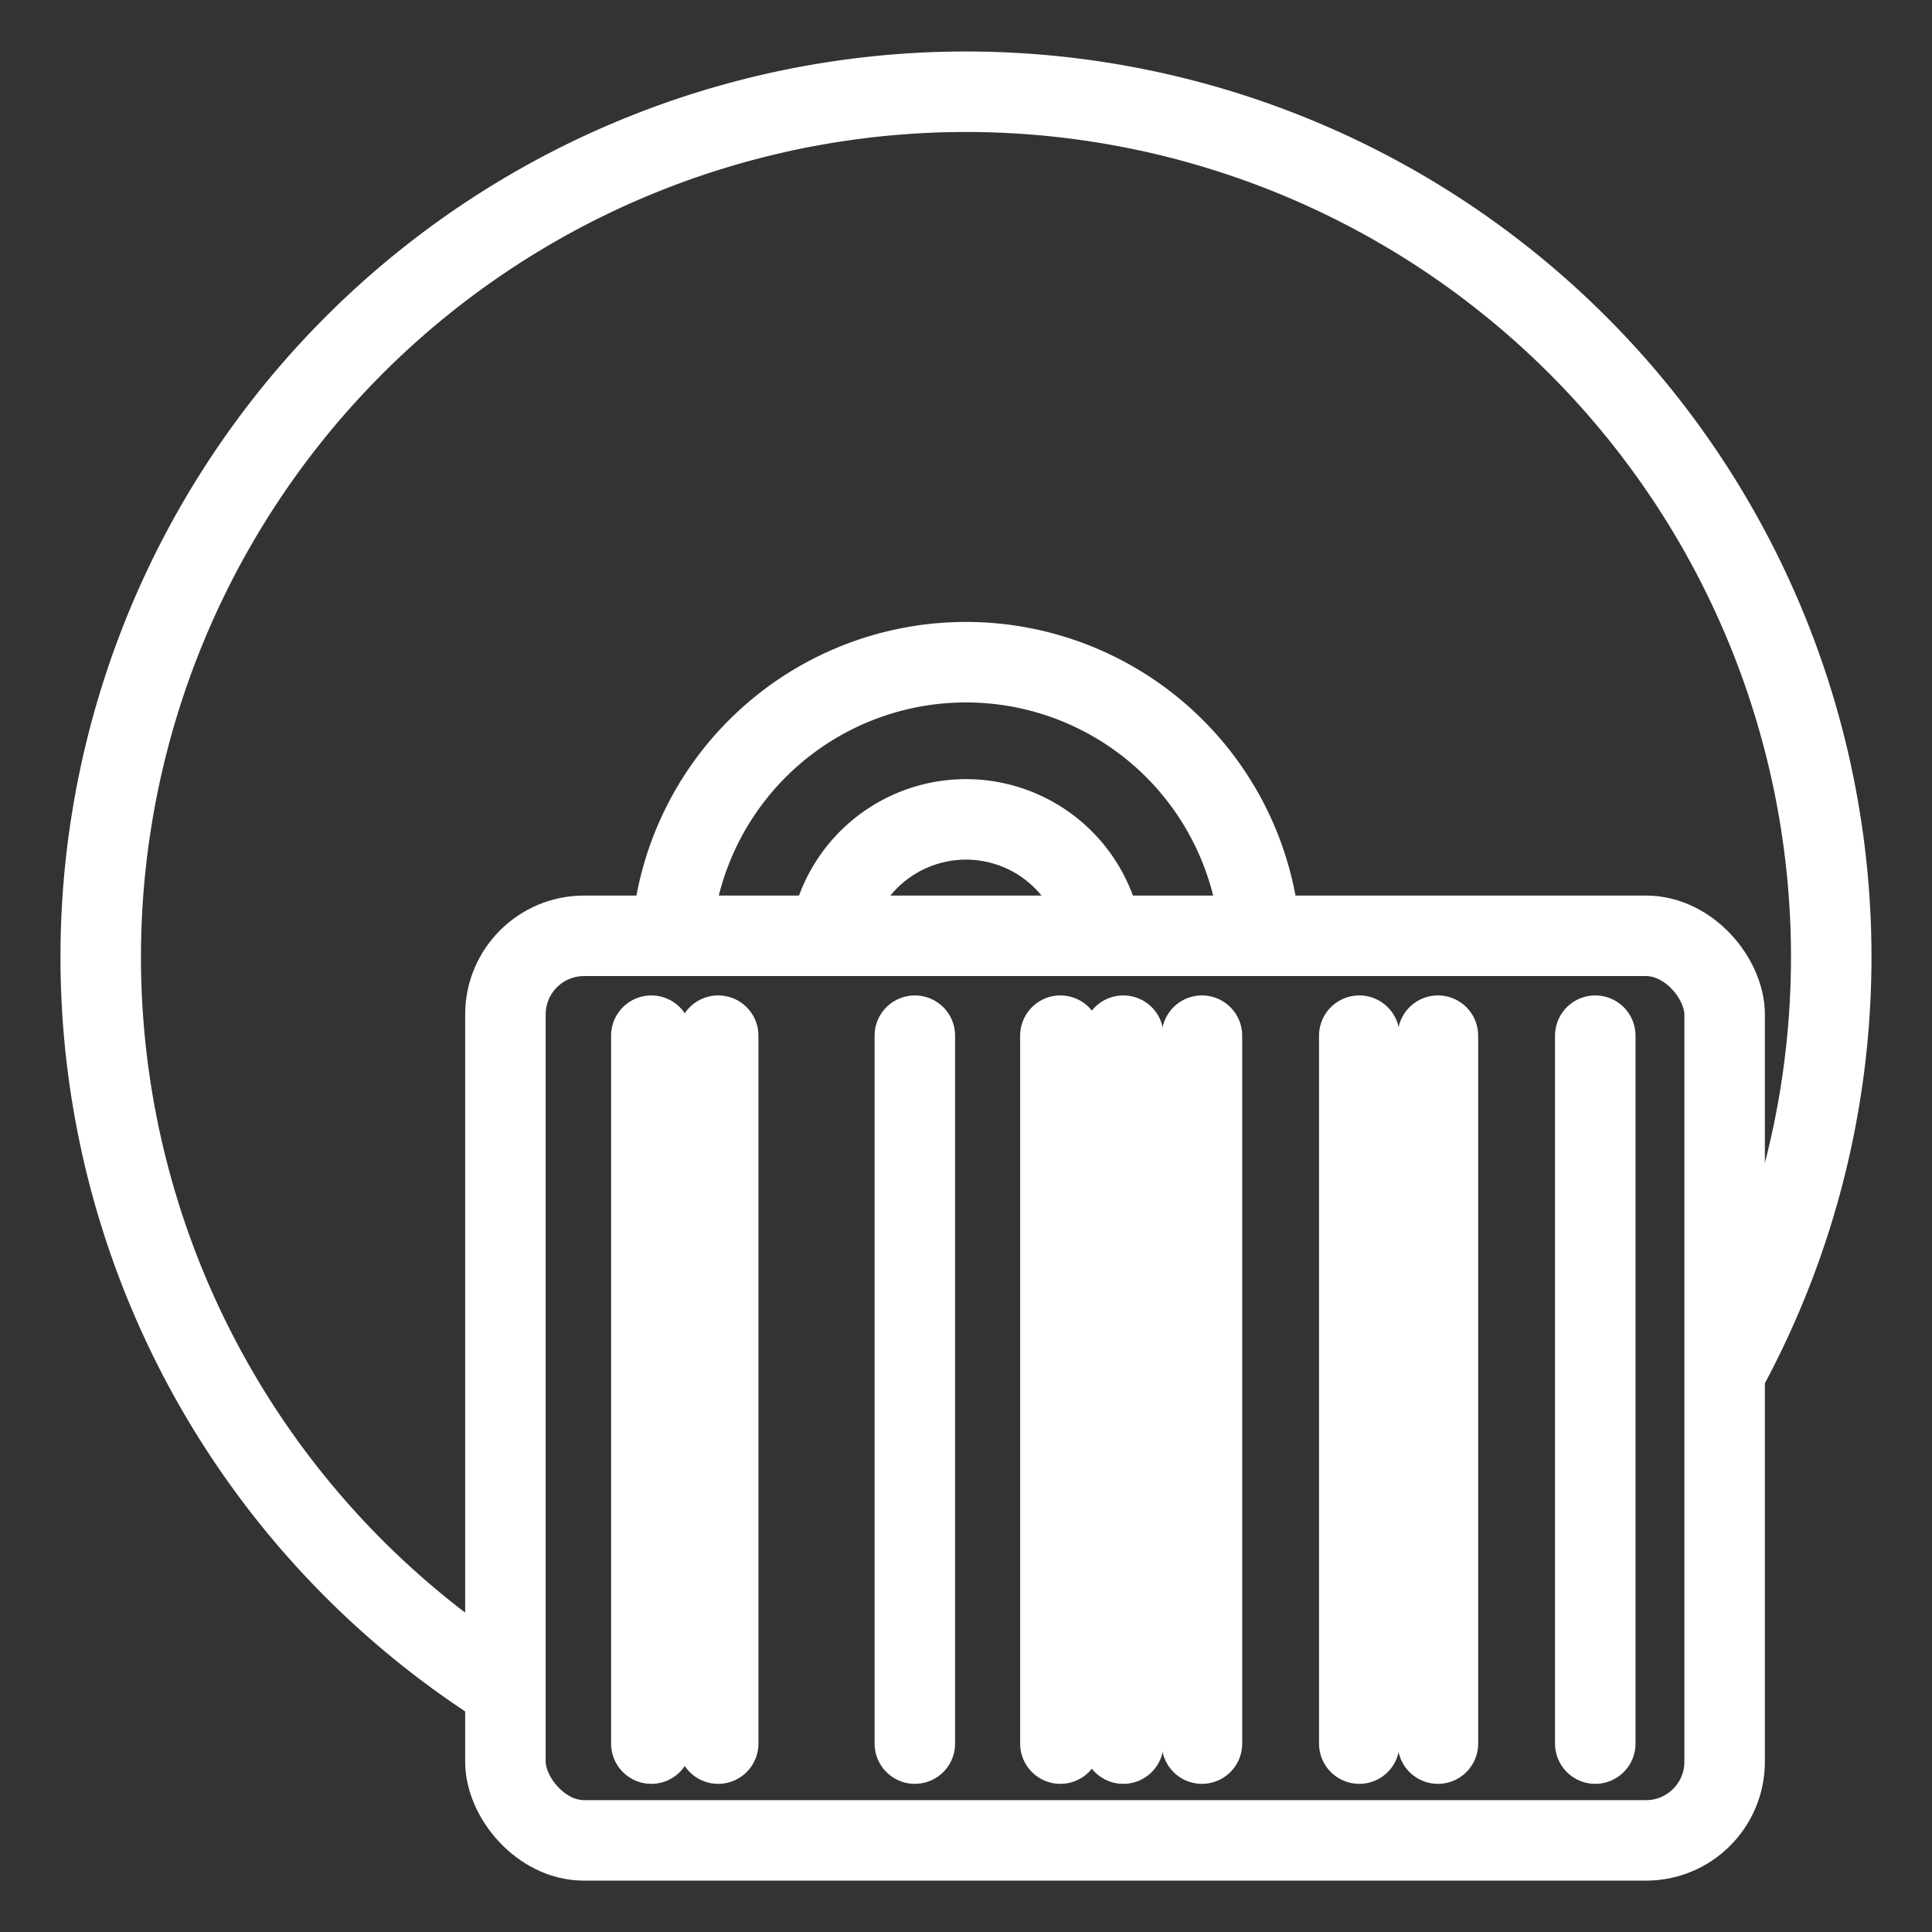 <svg xmlns="http://www.w3.org/2000/svg" viewBox="0 0 48 48"><rect x="0" y="0" width="48" height="48" fill="#333333" stroke="none"/><defs><style>.a{stroke-width:2px;stroke-width:2px;fill:none;stroke:#fff;stroke-linecap:round;stroke-linejoin:round;}</style></defs><path class="a" d="M12.291,41.805A21.497,21.497,0,1,1,42.98,33.869"/><path class="a" d="M16.711,23.01a7.329,7.329,0,0,1,14.589.127"/><path class="a" d="M20.642,23.124a3.42,3.42,0,0,1,6.714,0"/><rect class="a" x="12.557" y="23.25" width="30.291" height="22.474" rx="1.954"/><path class="a" d="M16.182,25.731V43.319"/><path class="a" d="M17.843,25.731V43.319"/><path class="a" d="M22.729,25.731V43.319"/><path class="a" d="M27.908,25.731V43.319"/><path class="a" d="M29.862,25.731V43.319"/><path class="a" d="M33.771,25.731V43.319"/><path class="a" d="M35.725,25.731V43.319"/><path class="a" d="M39.634,25.731V43.319"/><path class="a" d="M26.345,25.731V43.319"/></svg>